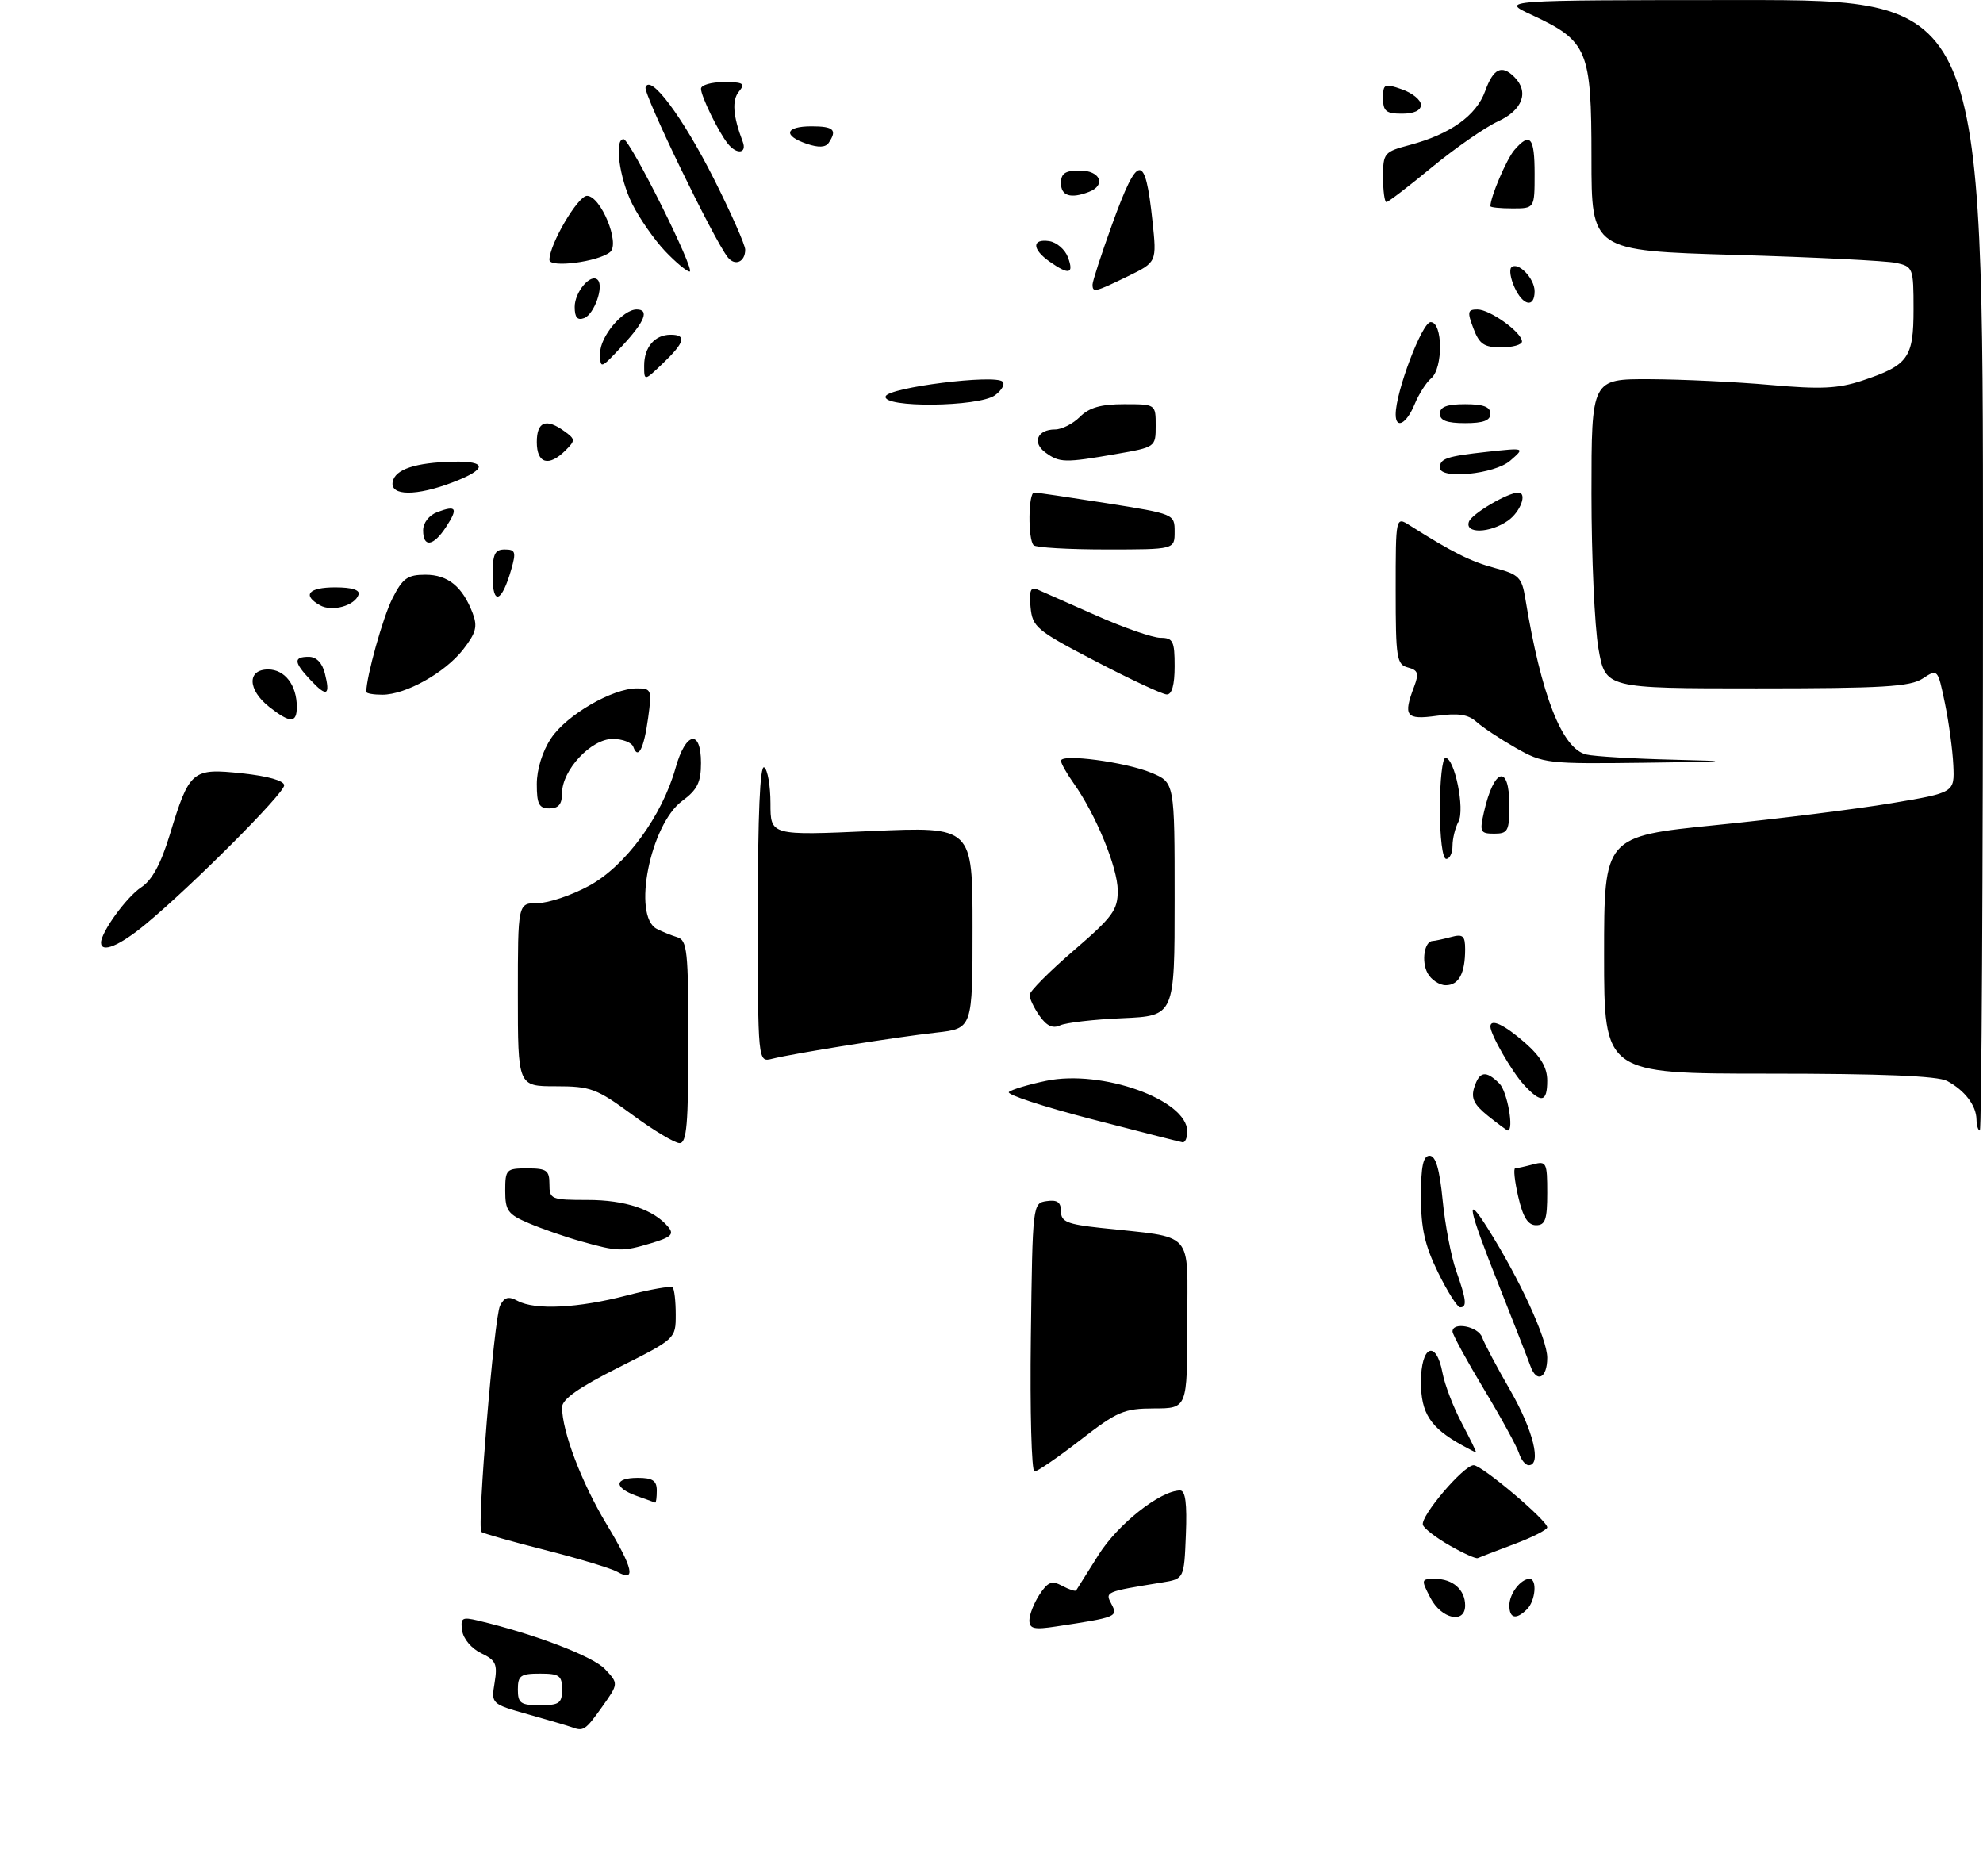 <?xml version="1.0" encoding="UTF-8" standalone="no"?>
<!DOCTYPE svg PUBLIC "-//W3C//DTD SVG 1.1//EN" "http://www.w3.org/Graphics/SVG/1.1/DTD/svg11.dtd" >
<svg xmlns="http://www.w3.org/2000/svg" xmlns:xlink="http://www.w3.org/1999/xlink" version="1.1" viewBox="0 0 314 297">
 <g >
 <path fill="currentColor"
d=" M 90.50 273.47 C 89.95 273.27 86.86 272.36 83.64 271.45 C 77.77 269.79 77.77 269.79 78.32 266.42 C 78.80 263.49 78.52 262.88 76.18 261.76 C 74.67 261.04 73.36 259.49 73.18 258.20 C 72.89 256.17 73.15 256.00 75.68 256.60 C 84.65 258.73 93.90 262.26 95.79 264.28 C 97.96 266.58 97.96 266.58 95.32 270.29 C 92.69 273.98 92.40 274.18 90.50 273.47 Z  M 89.00 267.50 C 89.00 265.31 88.57 265.00 85.50 265.00 C 82.43 265.00 82.00 265.31 82.00 267.50 C 82.00 269.69 82.43 270.00 85.50 270.00 C 88.57 270.00 89.00 269.69 89.00 267.50 Z  M 163.00 256.55 C 163.00 255.66 163.72 253.83 164.60 252.48 C 165.93 250.46 166.55 250.22 168.19 251.10 C 169.28 251.68 170.27 252.01 170.40 251.83 C 170.52 251.65 172.11 249.12 173.93 246.22 C 177.01 241.32 183.75 236.00 186.87 236.00 C 187.71 236.00 187.98 238.08 187.78 243.00 C 187.50 250.00 187.50 250.00 184.00 250.57 C 174.98 252.03 174.95 252.04 176.00 254.00 C 177.06 255.99 176.80 256.09 167.25 257.53 C 163.73 258.07 163.00 257.90 163.00 256.55 Z  M 226.50 253.00 C 224.99 250.08 225.01 250.00 227.27 250.00 C 230.06 250.00 232.00 251.73 232.00 254.20 C 232.00 257.18 228.24 256.36 226.50 253.00 Z  M 239.00 254.20 C 239.00 252.35 240.79 250.00 242.20 250.00 C 243.43 250.00 243.15 253.45 241.80 254.80 C 240.08 256.52 239.00 256.28 239.00 254.20 Z  M 97.72 248.87 C 96.75 248.32 91.60 246.77 86.29 245.42 C 80.98 244.08 76.45 242.79 76.22 242.56 C 75.50 241.83 78.24 208.57 79.18 206.74 C 79.88 205.37 80.51 205.20 81.98 205.99 C 84.75 207.47 91.56 207.13 99.26 205.12 C 102.98 204.15 106.24 203.58 106.51 203.85 C 106.78 204.11 107.00 206.05 107.00 208.16 C 107.00 211.97 106.98 211.99 98.00 216.50 C 91.65 219.69 89.00 221.55 89.00 222.83 C 89.00 226.64 92.10 234.79 96.03 241.31 C 100.28 248.35 100.78 250.60 97.72 248.87 Z  M 229.58 244.73 C 227.42 243.50 225.50 242.03 225.31 241.45 C 224.87 240.11 231.76 232.00 233.35 232.00 C 234.65 232.00 245.00 240.74 245.00 241.84 C 245.00 242.22 242.64 243.42 239.75 244.50 C 236.86 245.58 234.28 246.58 234.00 246.71 C 233.72 246.85 231.73 245.96 229.58 244.73 Z  M 100.75 236.84 C 97.11 235.51 97.25 234.00 101.00 234.00 C 103.33 234.00 104.00 234.44 104.00 236.00 C 104.00 237.10 103.89 237.96 103.75 237.92 C 103.61 237.88 102.26 237.39 100.75 236.84 Z  M 163.23 211.75 C 163.50 190.57 163.51 190.50 165.75 190.18 C 167.42 189.94 168.00 190.36 168.00 191.80 C 168.00 193.44 168.97 193.85 174.25 194.42 C 189.40 196.08 188.00 194.53 188.00 209.63 C 188.00 223.00 188.00 223.00 182.75 223.01 C 177.98 223.02 176.91 223.48 171.07 228.01 C 167.53 230.75 164.26 233.00 163.80 233.00 C 163.34 233.00 163.08 223.44 163.23 211.75 Z  M 240.53 230.10 C 240.20 229.06 237.70 224.48 234.96 219.94 C 232.23 215.40 230.00 211.30 230.00 210.84 C 230.00 209.23 234.07 210.02 234.69 211.75 C 235.03 212.71 237.04 216.50 239.16 220.17 C 242.78 226.47 244.14 232.00 242.07 232.00 C 241.55 232.00 240.86 231.15 240.53 230.10 Z  M 231.50 228.83 C 226.49 226.06 225.00 223.77 225.00 218.83 C 225.00 213.03 227.41 212.03 228.42 217.40 C 228.77 219.27 230.15 222.87 231.50 225.40 C 232.84 227.93 233.84 229.99 233.72 229.97 C 233.60 229.95 232.60 229.44 231.50 228.83 Z  M 242.32 216.25 C 241.98 215.29 239.74 209.57 237.35 203.54 C 232.41 191.10 231.95 188.73 235.58 194.50 C 240.61 202.47 245.00 212.02 245.00 214.98 C 245.00 218.26 243.31 219.07 242.32 216.25 Z  M 227.71 201.48 C 225.61 197.20 225.00 194.49 225.00 189.48 C 225.00 184.66 225.35 183.00 226.37 183.00 C 227.34 183.00 227.95 185.09 228.44 190.06 C 228.82 193.95 229.78 198.96 230.57 201.19 C 232.20 205.82 232.33 207.00 231.21 207.00 C 230.77 207.00 229.20 204.52 227.71 201.48 Z  M 92.00 196.55 C 89.53 195.86 85.81 194.57 83.75 193.69 C 80.42 192.28 80.00 191.70 80.00 188.55 C 80.00 185.16 80.16 185.00 83.50 185.00 C 86.57 185.00 87.00 185.31 87.00 187.50 C 87.00 189.89 87.26 190.00 93.05 190.00 C 99.01 190.00 103.52 191.51 105.82 194.28 C 106.77 195.43 106.28 195.90 103.13 196.84 C 98.54 198.22 97.84 198.20 92.00 196.55 Z  M 240.41 189.50 C 239.84 187.03 239.62 184.99 239.93 184.99 C 240.24 184.98 241.51 184.70 242.75 184.37 C 244.87 183.80 245.00 184.07 245.00 188.88 C 245.00 193.11 244.69 194.00 243.23 194.00 C 241.95 194.00 241.16 192.75 240.41 189.50 Z  M 100.11 176.50 C 94.46 172.35 93.53 172.00 88.00 172.00 C 82.00 172.00 82.00 172.00 82.00 157.50 C 82.00 143.00 82.00 143.00 85.11 143.00 C 86.83 143.00 90.51 141.76 93.29 140.25 C 99.05 137.12 104.83 129.23 106.98 121.58 C 108.58 115.86 111.00 115.39 111.00 120.81 C 111.00 123.88 110.42 125.05 108.02 126.82 C 102.96 130.57 100.08 145.04 104.00 147.08 C 104.83 147.51 106.29 148.10 107.25 148.40 C 108.82 148.88 109.00 150.57 109.00 164.97 C 109.00 177.99 108.74 181.00 107.61 181.00 C 106.85 181.00 103.47 178.97 100.11 176.50 Z  M 172.75 177.18 C 165.18 175.22 159.33 173.30 159.75 172.91 C 160.16 172.53 162.81 171.73 165.64 171.14 C 174.48 169.30 188.00 174.14 188.00 179.15 C 188.00 180.17 187.66 180.94 187.25 180.87 C 186.84 180.80 180.31 179.14 172.75 177.18 Z  M 235.62 176.69 C 233.40 174.91 232.90 173.88 233.44 172.19 C 234.26 169.60 235.29 169.44 237.43 171.57 C 238.68 172.82 239.78 179.02 238.75 179.00 C 238.61 178.99 237.20 177.95 235.62 176.69 Z  M 312.97 177.25 C 312.93 175.03 311.11 172.65 308.32 171.16 C 306.82 170.36 297.96 170.00 280.07 170.00 C 254.00 170.00 254.00 170.00 254.00 151.21 C 254.00 132.43 254.00 132.43 271.75 130.64 C 281.51 129.66 294.00 128.10 299.50 127.18 C 309.50 125.50 309.50 125.50 309.30 121.16 C 309.19 118.77 308.59 114.35 307.97 111.35 C 306.83 105.89 306.83 105.88 304.45 107.44 C 302.46 108.74 298.14 109.00 278.14 109.00 C 254.21 109.00 254.21 109.00 253.10 102.67 C 252.50 99.19 252.00 88.16 252.00 78.17 C 252.00 60.00 252.00 60.00 261.25 60.04 C 266.34 60.06 274.92 60.47 280.33 60.95 C 288.29 61.66 291.04 61.53 294.83 60.28 C 302.18 57.83 303.00 56.70 303.00 48.96 C 303.00 42.43 302.92 42.22 300.25 41.63 C 298.74 41.30 287.26 40.72 274.75 40.36 C 252.00 39.69 252.00 39.69 252.00 24.98 C 252.00 7.90 251.42 6.50 242.58 2.38 C 237.50 0.02 237.50 0.02 275.75 0.01 C 314.00 0.00 314.00 0.00 314.00 89.50 C 314.00 138.72 313.77 179.00 313.50 179.00 C 313.23 179.00 312.99 178.21 312.97 177.25 Z  M 241.29 171.75 C 239.37 169.65 236.00 163.79 236.00 162.55 C 236.00 161.21 238.20 162.24 241.47 165.10 C 243.98 167.31 245.00 169.04 245.00 171.10 C 245.00 174.59 244.04 174.75 241.29 171.75 Z  M 120.00 144.55 C 120.00 129.03 120.34 121.09 121.00 121.50 C 121.55 121.84 122.00 124.41 122.00 127.21 C 122.00 132.30 122.00 132.30 138.00 131.59 C 154.00 130.89 154.00 130.89 154.00 146.87 C 154.00 162.86 154.00 162.86 148.25 163.50 C 141.77 164.22 125.69 166.79 122.26 167.65 C 120.00 168.22 120.00 168.22 120.00 144.55 Z  M 164.60 160.84 C 163.72 159.59 163.01 158.09 163.03 157.53 C 163.04 156.96 166.19 153.80 170.02 150.50 C 176.19 145.19 177.00 144.10 176.99 141.00 C 176.98 137.38 173.50 128.92 170.00 124.01 C 168.90 122.46 168.00 120.86 168.00 120.46 C 168.00 119.30 178.24 120.66 182.31 122.36 C 186.00 123.90 186.00 123.90 186.00 142.38 C 186.00 160.85 186.00 160.85 177.75 161.22 C 173.21 161.41 168.76 161.93 167.85 162.36 C 166.70 162.90 165.73 162.45 164.60 160.84 Z  M 226.04 154.07 C 225.04 152.20 225.55 149.01 226.86 148.99 C 227.21 148.98 228.51 148.70 229.75 148.37 C 231.65 147.86 232.00 148.16 232.00 150.30 C 232.00 154.13 230.99 156.00 228.93 156.00 C 227.91 156.00 226.61 155.13 226.04 154.07 Z  M 16.00 149.25 C 16.01 147.58 20.06 142.00 22.37 140.49 C 24.07 139.38 25.48 136.78 26.88 132.19 C 29.99 121.96 30.41 121.60 38.33 122.45 C 42.43 122.88 45.00 123.62 45.00 124.35 C 45.00 125.63 30.37 140.29 23.07 146.33 C 18.92 149.77 16.00 150.97 16.00 149.25 Z  M 228.00 128.00 C 228.00 123.60 228.40 120.00 228.88 120.00 C 230.33 120.00 231.99 128.14 230.94 130.11 C 230.42 131.08 230.00 132.80 230.00 133.93 C 230.00 135.07 229.55 136.00 229.00 136.00 C 228.42 136.00 228.00 132.67 228.00 128.00 Z  M 234.97 128.62 C 236.56 121.58 239.00 120.90 239.00 127.50 C 239.00 131.58 238.78 132.00 236.61 132.00 C 234.40 132.00 234.27 131.73 234.97 128.62 Z  M 85.00 124.15 C 85.00 121.82 85.89 118.95 87.26 116.90 C 89.71 113.21 96.96 109.00 100.85 109.00 C 103.16 109.00 103.24 109.22 102.63 113.67 C 101.96 118.56 101.04 120.37 100.28 118.25 C 100.03 117.56 98.56 117.00 97.01 117.00 C 93.60 117.00 89.00 121.93 89.00 125.58 C 89.00 127.33 88.45 128.00 87.00 128.00 C 85.35 128.00 85.00 127.33 85.00 124.15 Z  M 240.00 118.41 C 237.53 117.00 234.72 115.14 233.77 114.28 C 232.48 113.12 230.88 112.88 227.52 113.34 C 222.60 114.02 222.14 113.40 223.94 108.67 C 224.71 106.62 224.54 106.11 222.94 105.69 C 221.16 105.23 221.00 104.22 221.00 93.48 C 221.00 81.77 221.00 81.77 223.25 83.20 C 229.98 87.46 232.90 88.92 236.71 89.94 C 240.51 90.95 240.98 91.41 241.53 94.78 C 244.04 110.11 247.35 118.58 251.19 119.47 C 252.46 119.77 258.68 120.14 265.00 120.29 C 274.74 120.53 274.06 120.60 260.50 120.77 C 244.98 120.97 244.37 120.90 240.00 118.41 Z  M 42.63 111.93 C 39.20 109.22 39.10 106.00 42.46 106.00 C 45.10 106.00 47.00 108.49 47.00 111.93 C 47.00 114.54 45.96 114.54 42.63 111.93 Z  M 49.17 107.68 C 46.50 104.84 46.44 104.00 48.89 104.00 C 50.10 104.00 51.02 104.95 51.44 106.62 C 52.33 110.16 51.75 110.43 49.17 107.68 Z  M 58.00 109.55 C 58.00 107.16 60.64 97.71 62.14 94.75 C 63.76 91.55 64.53 91.00 67.37 91.00 C 70.93 91.00 73.24 92.88 74.84 97.08 C 75.65 99.21 75.38 100.21 73.32 102.86 C 70.43 106.54 64.24 110.00 60.54 110.00 C 59.14 110.00 58.00 109.80 58.00 109.55 Z  M 173.50 104.71 C 164.09 99.81 163.48 99.30 163.18 96.11 C 162.94 93.61 163.20 92.88 164.18 93.30 C 164.90 93.61 169.10 95.47 173.50 97.42 C 177.90 99.38 182.51 100.98 183.75 100.99 C 185.75 101.00 186.00 101.50 186.00 105.50 C 186.00 108.45 185.57 109.99 184.75 109.96 C 184.06 109.94 179.00 107.58 173.50 104.71 Z  M 50.69 95.85 C 47.80 94.23 48.83 93.00 53.08 93.00 C 55.73 93.00 57.03 93.41 56.78 94.15 C 56.20 95.91 52.59 96.91 50.69 95.85 Z  M 78.00 91.20 C 78.00 87.72 78.33 87.00 79.93 87.00 C 81.62 87.00 81.75 87.39 80.95 90.18 C 79.44 95.44 78.00 95.94 78.00 91.20 Z  M 163.67 86.33 C 162.75 85.41 162.82 78.00 163.75 77.99 C 164.16 77.98 169.34 78.75 175.25 79.68 C 185.96 81.38 186.00 81.40 186.00 84.19 C 186.00 87.00 186.00 87.00 175.17 87.00 C 169.21 87.00 164.03 86.70 163.67 86.33 Z  M 67.00 83.97 C 67.00 82.78 67.93 81.58 69.25 81.08 C 72.28 79.94 72.58 80.46 70.61 83.47 C 68.61 86.52 67.00 86.74 67.00 83.97 Z  M 232.61 82.58 C 233.09 81.33 238.76 78.00 240.40 78.00 C 241.89 78.00 240.78 81.04 238.78 82.44 C 235.91 84.45 231.86 84.54 232.61 82.58 Z  M 62.18 76.29 C 62.56 74.31 65.77 73.24 71.75 73.10 C 77.18 72.97 77.17 74.28 71.72 76.36 C 65.92 78.58 61.75 78.55 62.18 76.29 Z  M 228.00 74.06 C 228.00 72.60 229.05 72.25 235.50 71.54 C 241.50 70.89 241.50 70.89 239.14 72.94 C 236.69 75.08 228.00 75.95 228.00 74.06 Z  M 85.00 70.00 C 85.00 66.73 86.48 66.17 89.42 68.32 C 91.11 69.55 91.12 69.74 89.54 71.32 C 86.89 73.96 85.00 73.41 85.00 70.00 Z  M 165.54 71.65 C 163.39 70.08 164.26 68.00 167.06 68.00 C 168.13 68.00 169.90 67.10 171.00 66.00 C 172.47 64.53 174.33 64.00 178.00 64.00 C 183.00 64.00 183.00 64.00 183.00 67.40 C 183.00 70.79 182.99 70.80 176.67 71.90 C 168.60 73.30 167.77 73.28 165.54 71.65 Z  M 221.00 65.61 C 221.00 62.03 225.18 51.00 226.54 51.00 C 228.48 51.00 228.53 58.31 226.61 59.91 C 225.84 60.55 224.66 62.40 223.99 64.03 C 222.71 67.12 221.00 68.02 221.00 65.61 Z  M 228.00 65.50 C 228.00 64.42 229.11 64.00 232.00 64.00 C 234.89 64.00 236.00 64.42 236.00 65.50 C 236.00 66.58 234.89 67.00 232.00 67.00 C 229.11 67.00 228.00 66.58 228.00 65.50 Z  M 140.24 62.75 C 140.70 61.34 157.56 59.23 158.76 60.43 C 159.17 60.83 158.62 61.80 157.56 62.58 C 154.98 64.46 139.63 64.61 140.24 62.75 Z  M 102.00 57.89 C 102.00 54.96 103.68 53.00 106.20 53.00 C 108.76 53.00 108.44 54.20 105.00 57.50 C 102.00 60.37 102.00 60.37 102.00 57.89 Z  M 95.03 55.92 C 95.00 53.32 98.61 49.00 100.81 49.00 C 102.87 49.00 102.11 50.91 98.53 54.76 C 95.09 58.46 95.05 58.47 95.03 55.92 Z  M 233.31 52.00 C 232.31 49.37 232.39 49.00 233.95 49.00 C 235.94 49.00 241.00 52.64 241.00 54.07 C 241.00 54.58 239.52 55.00 237.72 55.00 C 234.99 55.00 234.25 54.49 233.31 52.00 Z  M 91.00 48.59 C 91.00 46.21 93.55 43.22 94.64 44.31 C 95.66 45.33 94.10 49.75 92.51 50.36 C 91.43 50.77 91.00 50.27 91.00 48.59 Z  M 239.82 45.50 C 239.19 44.12 238.96 42.70 239.31 42.35 C 240.33 41.33 243.00 44.06 243.00 46.12 C 243.00 48.80 241.16 48.44 239.82 45.50 Z  M 173.00 45.05 C 173.00 44.53 174.39 40.26 176.09 35.55 C 180.20 24.20 181.33 24.11 182.49 35.01 C 183.18 41.51 183.18 41.51 178.56 43.76 C 173.35 46.29 173.00 46.37 173.00 45.05 Z  M 105.30 39.75 C 103.61 37.96 101.27 34.61 100.11 32.29 C 98.06 28.20 97.23 21.95 98.75 22.04 C 99.79 22.11 110.21 43.00 109.20 43.00 C 108.76 43.00 107.00 41.54 105.30 39.75 Z  M 166.22 41.44 C 163.40 39.47 163.36 37.77 166.14 38.18 C 167.32 38.36 168.65 39.51 169.11 40.75 C 170.08 43.39 169.28 43.59 166.22 41.44 Z  M 87.00 41.15 C 87.00 38.68 91.51 31.00 92.95 31.01 C 95.13 31.02 98.23 38.56 96.61 39.91 C 94.74 41.46 87.00 42.46 87.00 41.15 Z  M 115.24 40.74 C 113.00 37.91 101.87 14.90 102.22 13.83 C 102.96 11.62 108.09 18.50 113.05 28.34 C 115.77 33.75 118.00 38.79 118.00 39.53 C 118.00 41.48 116.39 42.19 115.24 40.74 Z  M 236.00 32.65 C 236.00 31.19 238.57 25.17 239.80 23.75 C 242.29 20.87 243.00 21.71 243.00 27.50 C 243.00 33.00 243.00 33.00 239.50 33.00 C 237.57 33.00 236.00 32.84 236.00 32.65 Z  M 219.00 28.04 C 219.00 24.22 219.16 24.04 223.25 22.95 C 229.65 21.24 233.76 18.31 235.16 14.45 C 236.46 10.83 237.79 10.19 239.80 12.20 C 242.16 14.56 241.10 17.43 237.20 19.22 C 235.14 20.17 230.44 23.44 226.75 26.47 C 223.07 29.51 219.82 32.00 219.53 32.00 C 219.24 32.00 219.00 30.22 219.00 28.04 Z  M 168.00 29.00 C 168.00 27.44 168.67 27.00 171.00 27.00 C 174.23 27.00 175.20 29.32 172.42 30.39 C 169.53 31.50 168.00 31.02 168.00 29.00 Z  M 115.25 22.75 C 113.75 20.87 111.00 15.24 111.00 14.05 C 111.00 13.47 112.63 13.00 114.62 13.00 C 117.71 13.00 118.06 13.22 117.01 14.49 C 115.87 15.86 116.06 18.38 117.60 22.41 C 118.33 24.30 116.67 24.54 115.25 22.75 Z  M 127.75 22.77 C 123.92 21.47 124.32 20.00 128.50 20.00 C 132.01 20.00 132.60 20.56 131.23 22.60 C 130.74 23.35 129.61 23.40 127.75 22.77 Z  M 219.00 15.55 C 219.00 13.27 219.20 13.17 222.00 14.15 C 223.65 14.73 225.00 15.83 225.00 16.60 C 225.00 17.49 223.91 18.00 222.00 18.00 C 219.48 18.00 219.00 17.61 219.00 15.55 Z "/>
</g>
</svg>